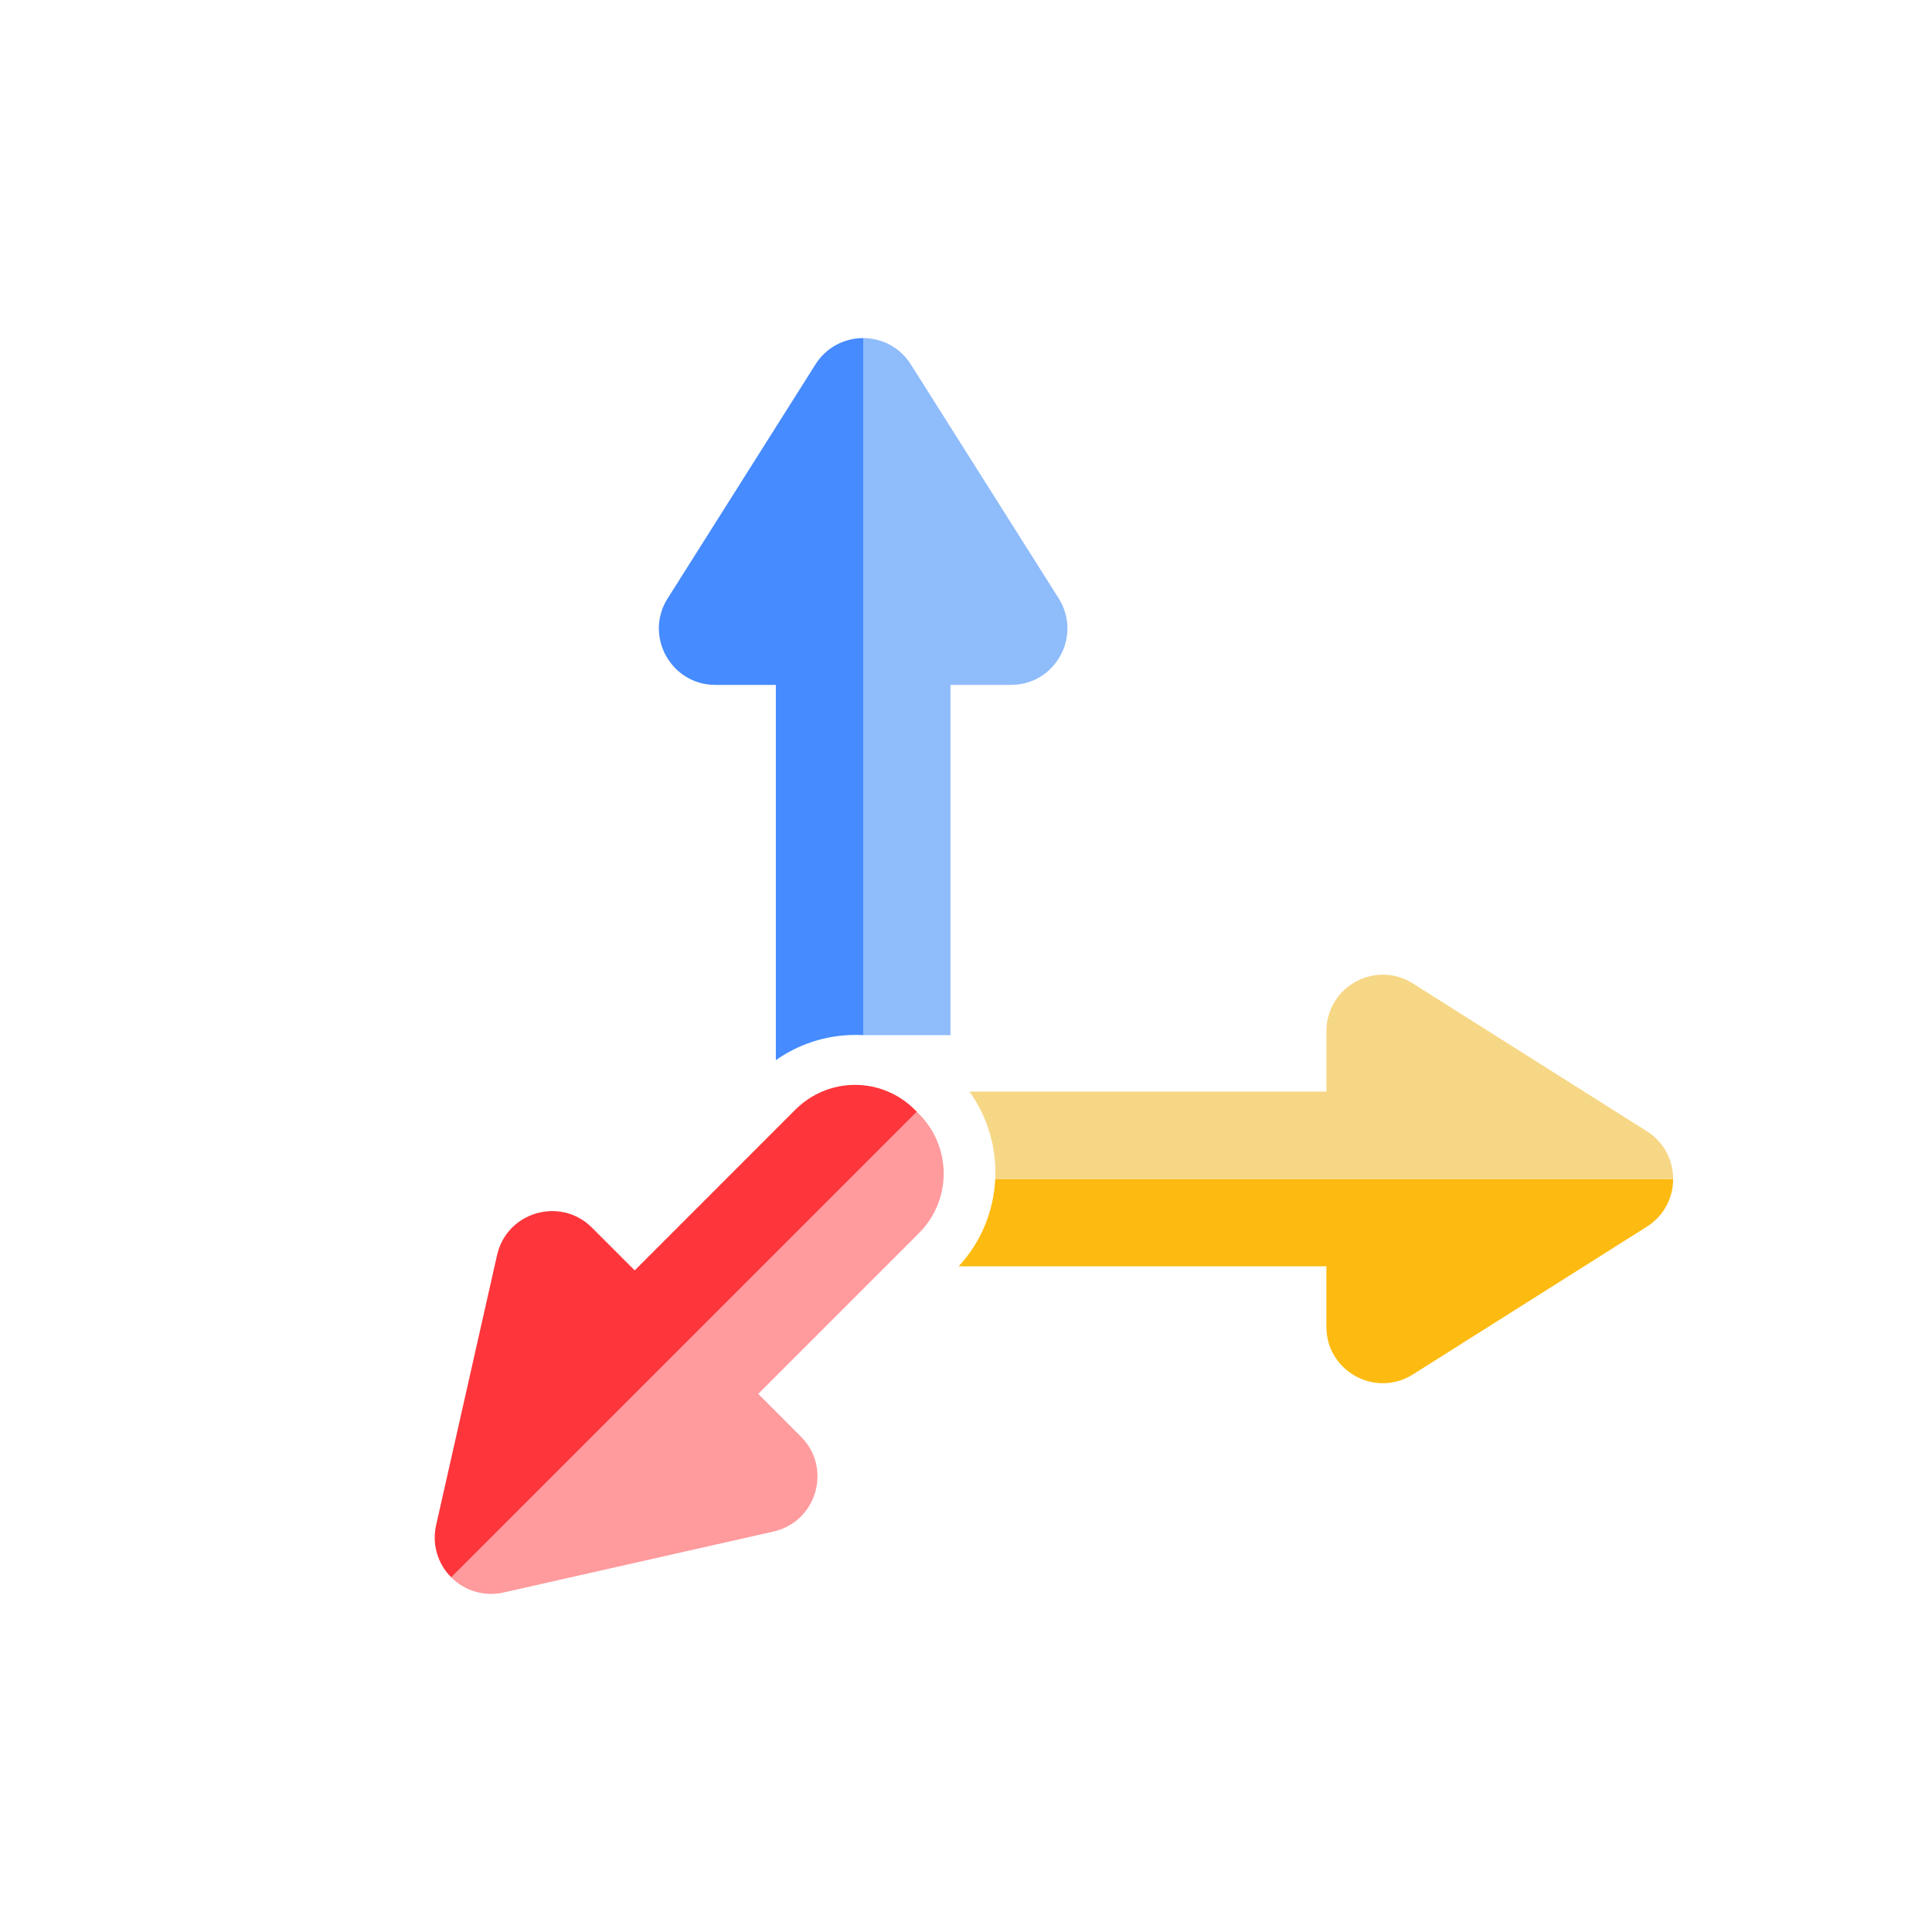 <svg width="40" height="40" viewBox="0 0 40 40" fill="none" xmlns="http://www.w3.org/2000/svg">
<rect width="40" height="40" fill="white"/>
<path d="M18.858 7.545L21.918 12.387C22.409 13.166 21.851 14.18 20.931 14.18H19.679V21.431H17.87V7C18.249 7 18.628 7.182 18.858 7.545Z" fill="#8FBCFA"/>
<path d="M13.824 12.388L16.883 7.545C16.988 7.377 17.134 7.239 17.307 7.144C17.48 7.049 17.674 6.999 17.872 7V21.431C17.82 21.428 17.767 21.427 17.715 21.427C17.1 21.427 16.53 21.62 16.063 21.95V14.18H14.811C13.891 14.18 13.332 13.166 13.823 12.388H13.824Z" fill="#468BFF"/>
<path d="M27.461 26.218H19.848C20.306 25.723 20.574 25.082 20.605 24.408H34.641C34.641 24.788 34.46 25.167 34.097 25.397L29.253 28.456C28.475 28.947 27.461 28.389 27.461 27.468L27.461 26.218Z" fill="#FDBB11"/>
<path d="M29.253 20.362L34.096 23.421C34.46 23.651 34.641 24.03 34.641 24.409H20.605C20.636 23.763 20.448 23.126 20.072 22.6H27.462V21.35C27.462 20.43 28.475 19.87 29.253 20.362Z" fill="#F6D785"/>
<path d="M13.76 28.238L9.342 32.657C9.481 32.797 9.653 32.9 9.843 32.954C10.032 33.009 10.233 33.015 10.425 32.971L16.013 31.709C16.91 31.506 17.233 30.394 16.582 29.744L15.698 28.859L19.027 25.53C19.354 25.203 19.538 24.759 19.538 24.297C19.538 23.834 19.354 23.391 19.027 23.064L18.981 23.017L13.76 28.238Z" fill="#FF9A9D"/>
<path d="M13.141 26.302L16.47 22.972C16.632 22.81 16.824 22.681 17.036 22.594C17.247 22.506 17.474 22.461 17.703 22.461C17.932 22.461 18.159 22.506 18.37 22.594C18.582 22.681 18.774 22.81 18.936 22.972L18.982 23.018L13.762 28.238L9.343 32.657C9.203 32.518 9.1 32.346 9.046 32.156C8.991 31.967 8.985 31.766 9.03 31.574L10.291 25.986C10.493 25.088 11.606 24.767 12.256 25.417L13.141 26.302Z" fill="#FE363B"/>
</svg>
